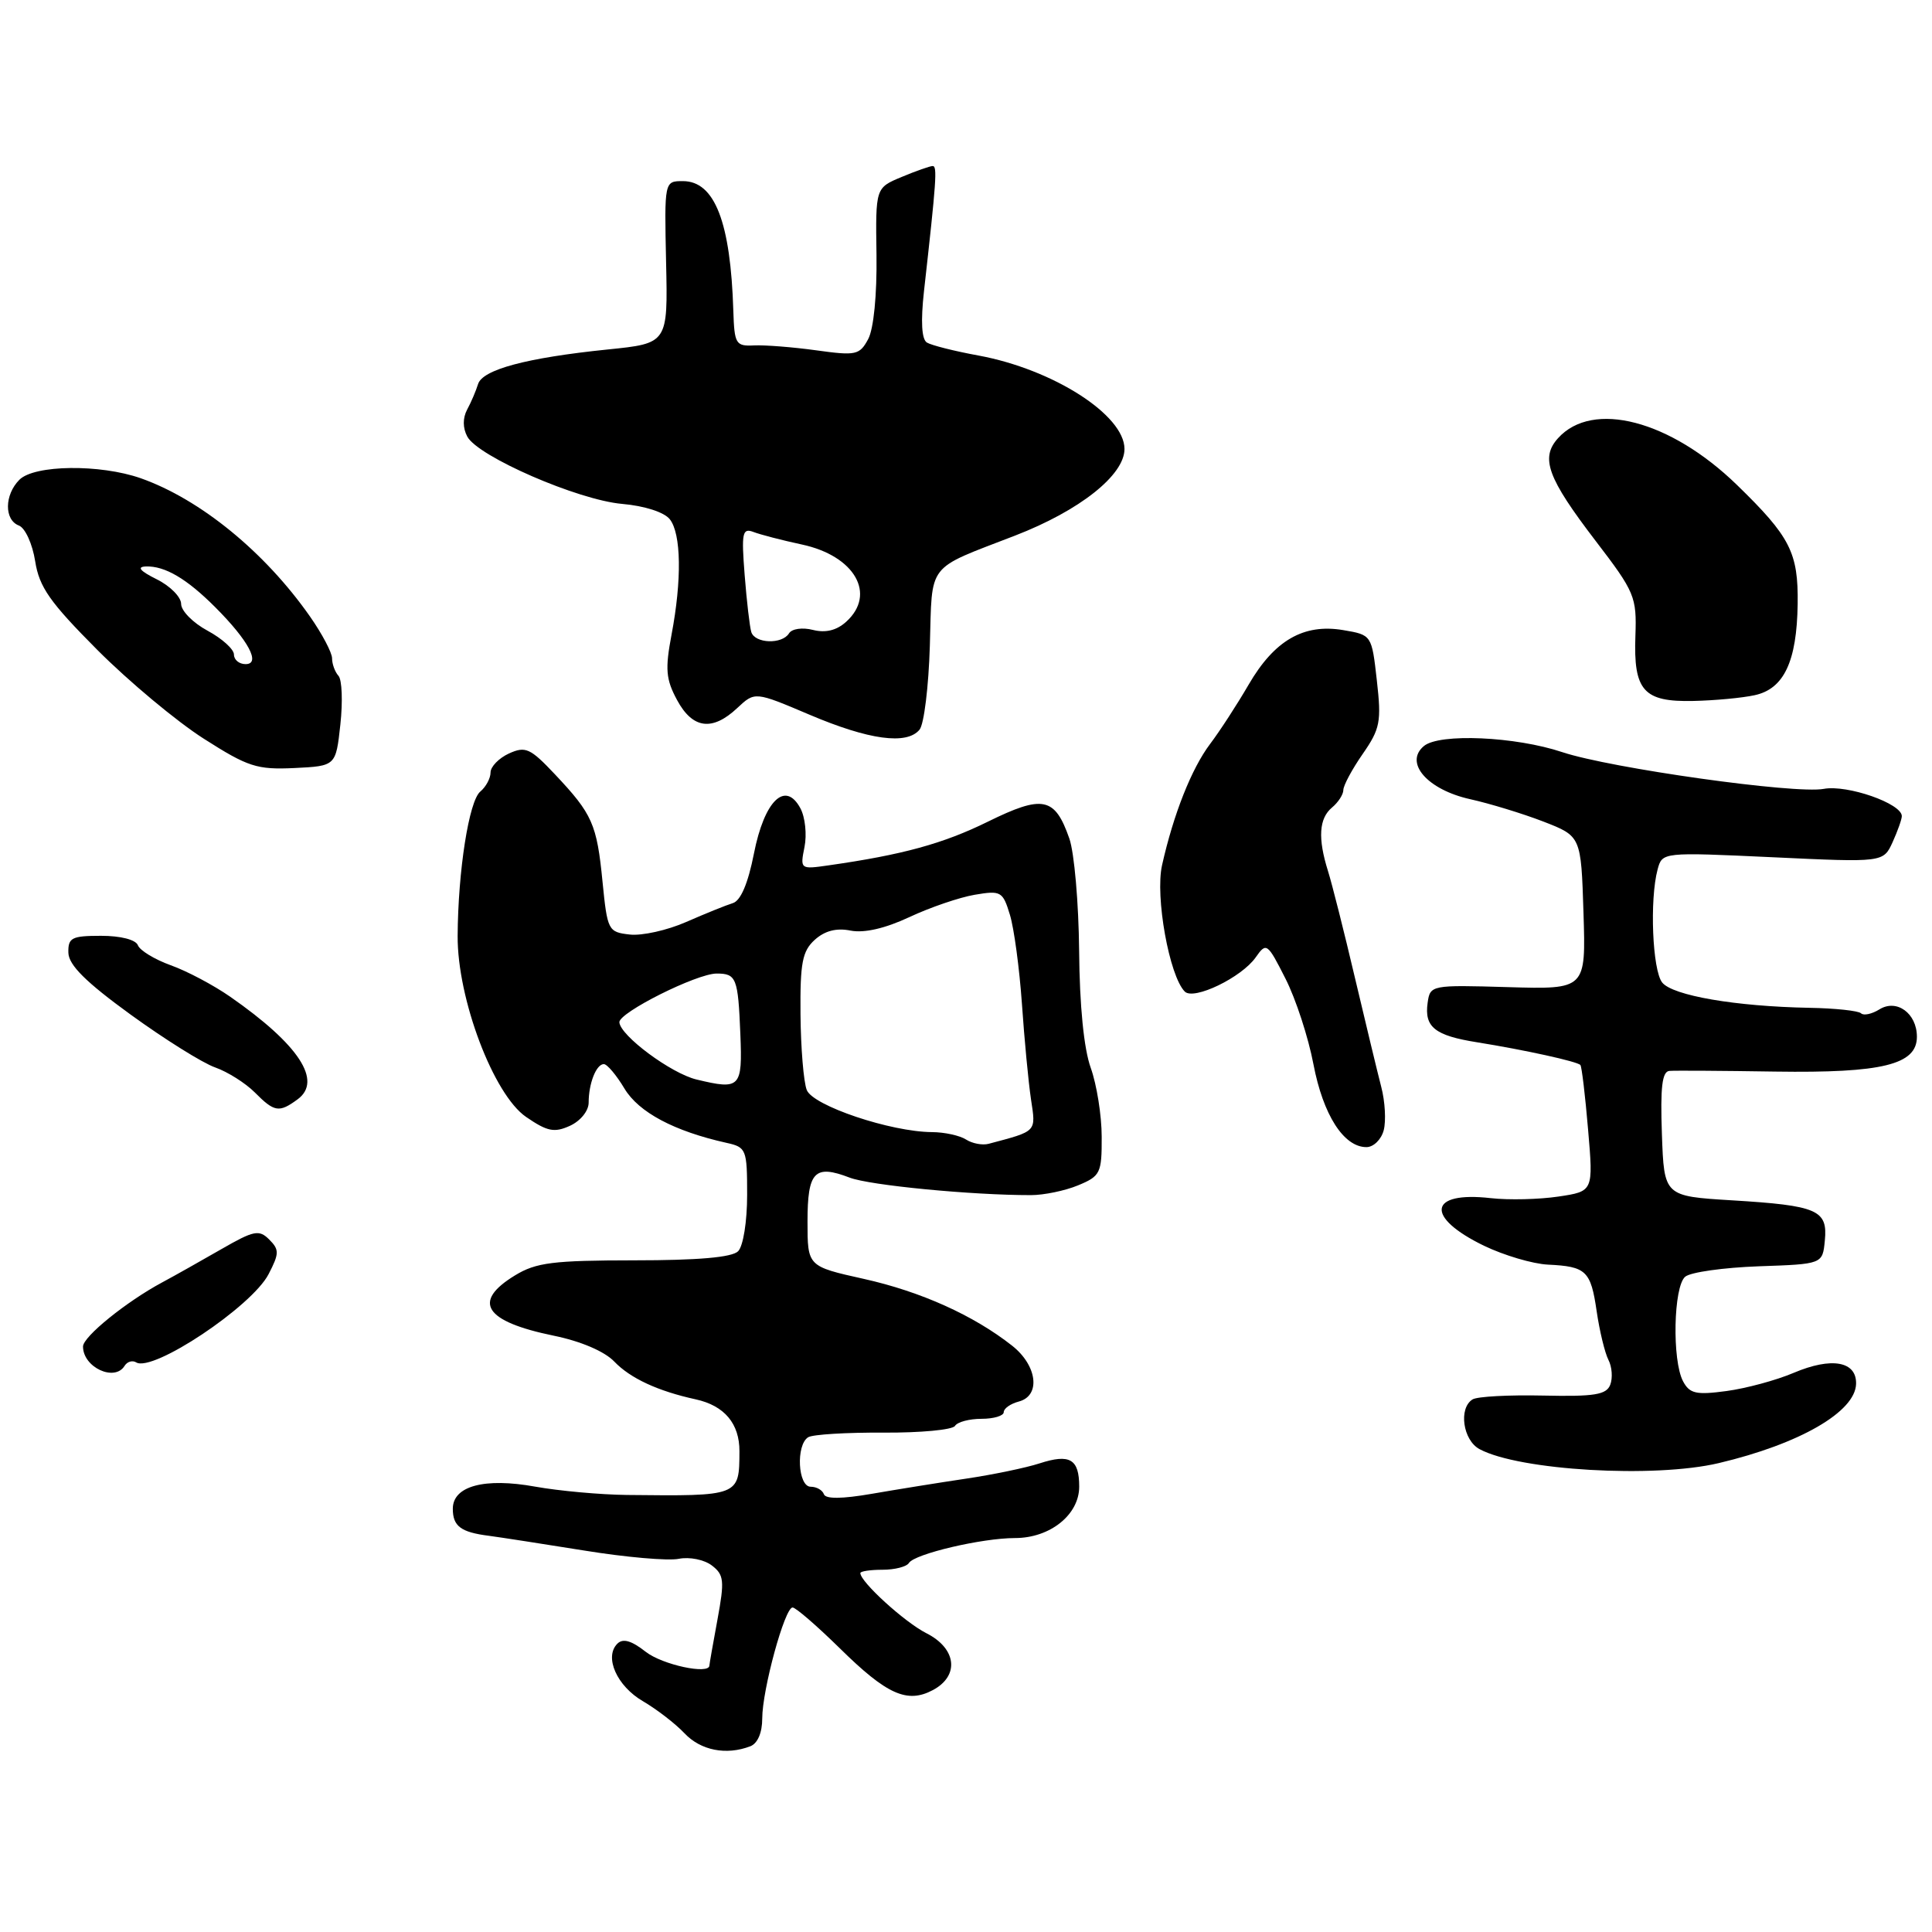 <?xml version="1.0" encoding="UTF-8" standalone="no"?>
<!DOCTYPE svg PUBLIC "-//W3C//DTD SVG 1.1//EN" "http://www.w3.org/Graphics/SVG/1.1/DTD/svg11.dtd" >
<svg xmlns="http://www.w3.org/2000/svg" xmlns:xlink="http://www.w3.org/1999/xlink" version="1.1" viewBox="0 0 256 256">
 <g >
 <path fill="currentColor"
d=" M 99.42 231.39 C 100.39 231.02 101.00 229.59 101.00 227.71 C 101.00 223.91 103.98 213.00 105.02 213.00 C 105.44 213.00 108.24 215.43 111.26 218.39 C 117.51 224.55 120.21 225.76 123.62 223.94 C 127.17 222.04 126.75 218.43 122.75 216.41 C 119.87 214.95 114.00 209.61 114.00 208.44 C 114.00 208.20 115.32 208.00 116.94 208.00 C 118.56 208.00 120.13 207.60 120.44 207.10 C 121.18 205.90 130.12 203.80 134.49 203.80 C 139.14 203.80 143.00 200.71 143.00 196.99 C 143.00 193.32 141.76 192.60 137.73 193.91 C 135.95 194.49 131.57 195.40 128.00 195.93 C 124.42 196.46 118.80 197.37 115.50 197.94 C 111.56 198.62 109.39 198.64 109.17 197.99 C 108.98 197.45 108.20 197.00 107.42 197.00 C 105.72 197.00 105.44 191.46 107.09 190.44 C 107.69 190.07 112.18 189.80 117.07 189.83 C 121.95 189.86 126.22 189.46 126.54 188.94 C 126.86 188.42 128.44 188.00 130.06 188.00 C 131.68 188.00 133.00 187.60 133.00 187.12 C 133.00 186.63 133.90 186.00 135.00 185.71 C 137.93 184.94 137.45 180.94 134.11 178.31 C 129.01 174.29 122.01 171.14 114.46 169.46 C 107.00 167.80 107.00 167.80 107.00 161.87 C 107.00 155.23 107.93 154.26 112.58 156.04 C 115.22 157.06 128.77 158.37 136.61 158.36 C 138.31 158.36 141.13 157.78 142.86 157.06 C 145.81 155.84 146.00 155.44 145.98 150.63 C 145.98 147.81 145.32 143.70 144.53 141.50 C 143.62 138.98 143.05 133.25 142.99 126.00 C 142.93 119.67 142.35 112.97 141.69 111.10 C 139.77 105.61 138.19 105.29 130.89 108.88 C 124.98 111.79 119.58 113.27 109.75 114.67 C 106.05 115.20 106.01 115.18 106.60 112.23 C 106.93 110.59 106.69 108.28 106.06 107.11 C 104.06 103.38 101.28 106.08 99.90 113.10 C 99.12 117.06 98.15 119.35 97.10 119.67 C 96.22 119.94 93.45 121.06 90.94 122.16 C 88.42 123.27 85.05 124.02 83.44 123.83 C 80.59 123.51 80.48 123.29 79.84 116.86 C 79.09 109.19 78.50 107.87 73.53 102.60 C 70.26 99.13 69.63 98.85 67.44 99.84 C 66.10 100.46 65.00 101.59 65.00 102.36 C 65.00 103.13 64.39 104.26 63.64 104.89 C 62.14 106.13 60.69 115.39 60.64 124.01 C 60.59 132.34 65.39 145.04 69.71 148.00 C 72.52 149.93 73.45 150.12 75.53 149.17 C 76.92 148.53 78.00 147.20 78.00 146.10 C 78.00 143.56 79.01 141.00 80.01 141.00 C 80.45 141.00 81.68 142.46 82.75 144.25 C 84.64 147.39 89.34 149.89 96.25 151.43 C 98.89 152.01 99.00 152.28 99.00 158.32 C 99.00 161.87 98.48 165.12 97.80 165.80 C 96.99 166.61 92.47 167.00 84.05 167.00 C 73.30 167.01 71.03 167.29 68.25 168.99 C 62.50 172.49 64.18 175.10 73.39 176.99 C 76.96 177.72 80.11 179.07 81.39 180.41 C 83.51 182.63 87.18 184.33 92.18 185.42 C 95.99 186.25 98.00 188.64 97.98 192.32 C 97.96 198.27 97.99 198.25 83.06 198.09 C 79.52 198.05 74.06 197.55 70.93 196.99 C 64.21 195.77 60.00 196.90 60.00 199.92 C 60.00 202.23 61.06 203.03 64.78 203.50 C 66.28 203.70 71.98 204.58 77.45 205.46 C 82.93 206.35 88.55 206.84 89.95 206.55 C 91.36 206.27 93.31 206.66 94.32 207.43 C 95.94 208.67 96.02 209.44 95.07 214.59 C 94.48 217.77 94.00 220.51 94.00 220.68 C 94.00 221.94 87.75 220.59 85.56 218.87 C 83.66 217.38 82.54 217.06 81.80 217.80 C 80.03 219.57 81.74 223.42 85.21 225.43 C 87.02 226.49 89.49 228.39 90.70 229.67 C 92.85 231.95 96.24 232.61 99.42 231.39 Z  M 227.74 193.87 C 238.45 191.34 245.85 187.07 245.94 183.37 C 246.02 180.37 242.69 179.78 237.67 181.91 C 235.37 182.89 231.37 183.97 228.77 184.32 C 224.76 184.86 223.89 184.67 223.02 183.04 C 221.54 180.28 221.74 170.46 223.30 169.17 C 224.01 168.57 228.40 167.96 233.05 167.79 C 241.50 167.50 241.50 167.50 241.80 164.38 C 242.20 160.33 240.84 159.74 229.50 159.05 C 220.50 158.50 220.50 158.50 220.21 150.25 C 219.99 144.07 220.24 141.97 221.21 141.90 C 221.92 141.84 228.23 141.88 235.24 141.99 C 249.42 142.20 254.00 141.07 254.00 137.38 C 254.00 134.27 251.32 132.32 249.03 133.75 C 248.03 134.37 246.94 134.60 246.60 134.27 C 246.26 133.93 243.17 133.60 239.74 133.54 C 229.98 133.36 221.63 131.92 220.25 130.19 C 218.95 128.56 218.57 119.20 219.64 115.21 C 220.26 112.91 220.26 112.91 234.90 113.59 C 249.55 114.28 249.55 114.28 250.78 111.59 C 251.45 110.11 252.00 108.56 252.00 108.14 C 252.00 106.47 244.77 103.95 241.66 104.53 C 237.89 105.24 213.39 101.79 207.00 99.66 C 200.81 97.59 190.74 97.14 188.68 98.85 C 186.02 101.06 189.13 104.64 194.82 105.90 C 197.39 106.47 201.75 107.80 204.50 108.86 C 209.50 110.80 209.50 110.80 209.82 120.95 C 210.14 131.10 210.14 131.10 199.82 130.80 C 189.63 130.50 189.50 130.53 189.17 132.87 C 188.71 136.09 190.12 137.22 195.73 138.11 C 202.02 139.12 209.00 140.65 209.41 141.12 C 209.59 141.33 210.05 145.18 210.43 149.68 C 211.13 157.86 211.13 157.86 206.50 158.55 C 203.96 158.93 199.92 159.03 197.53 158.76 C 189.27 157.82 188.78 161.26 196.64 165.07 C 199.28 166.34 203.09 167.47 205.11 167.57 C 210.19 167.81 210.79 168.39 211.57 173.77 C 211.95 176.37 212.65 179.25 213.12 180.18 C 213.60 181.10 213.71 182.58 213.37 183.48 C 212.86 184.81 211.29 185.07 204.49 184.92 C 199.95 184.82 195.74 185.04 195.12 185.43 C 193.24 186.59 193.84 190.84 196.05 192.02 C 201.32 194.85 219.21 195.89 227.74 193.87 Z  M 16.51 180.98 C 16.86 180.42 17.54 180.22 18.04 180.52 C 20.23 181.88 33.37 173.12 35.59 168.83 C 37.01 166.09 37.02 165.59 35.67 164.24 C 34.33 162.90 33.64 163.04 29.33 165.52 C 26.67 167.05 23.14 169.04 21.48 169.93 C 16.73 172.48 11.00 177.12 11.00 178.42 C 11.00 181.18 15.19 183.13 16.51 180.98 Z  M 183.35 149.76 C 183.67 148.53 183.53 145.94 183.02 144.01 C 182.52 142.08 180.95 135.55 179.52 129.50 C 178.10 123.45 176.50 117.12 175.97 115.43 C 174.60 111.08 174.77 108.44 176.50 107.00 C 177.32 106.32 178.00 105.27 178.00 104.68 C 178.00 104.09 179.15 101.94 180.56 99.91 C 182.88 96.57 183.06 95.63 182.44 90.17 C 181.76 84.13 181.76 84.13 177.97 83.49 C 172.74 82.61 168.86 84.85 165.45 90.72 C 163.92 93.35 161.63 96.88 160.35 98.57 C 157.89 101.83 155.50 107.86 153.98 114.63 C 153.04 118.79 154.94 129.33 156.99 131.39 C 158.18 132.58 164.52 129.52 166.39 126.85 C 167.80 124.84 167.93 124.93 170.33 129.67 C 171.70 132.36 173.37 137.48 174.04 141.03 C 175.32 147.73 178.05 152.00 181.06 152.00 C 182.00 152.00 183.03 150.99 183.35 149.76 Z  M 39.43 145.67 C 42.77 143.23 39.61 138.41 30.50 132.07 C 28.30 130.54 24.76 128.66 22.62 127.90 C 20.49 127.13 18.53 125.94 18.27 125.25 C 17.98 124.51 15.99 124.00 13.39 124.00 C 9.49 124.00 9.01 124.25 9.06 126.25 C 9.11 127.88 11.37 130.13 17.31 134.44 C 21.82 137.71 26.85 140.86 28.51 141.44 C 30.16 142.02 32.52 143.51 33.76 144.75 C 36.36 147.37 36.98 147.47 39.43 145.67 Z  M 45.10 96.00 C 45.43 92.97 45.32 90.07 44.85 89.55 C 44.38 89.03 44.00 87.98 44.00 87.23 C 44.00 86.48 42.68 83.98 41.07 81.68 C 35.09 73.14 26.54 66.16 18.65 63.37 C 13.26 61.48 4.56 61.58 2.57 63.57 C 0.58 65.57 0.54 68.89 2.51 69.64 C 3.34 69.96 4.30 72.08 4.66 74.36 C 5.20 77.80 6.60 79.79 12.90 86.12 C 17.08 90.31 23.42 95.60 27.00 97.88 C 32.86 101.62 34.04 102.00 39.00 101.77 C 44.50 101.50 44.50 101.50 45.10 96.00 Z  M 121.84 96.69 C 122.44 95.98 123.05 90.96 123.21 85.55 C 123.54 74.40 122.64 75.56 134.50 70.97 C 143.06 67.66 149.00 62.96 149.00 59.49 C 149.00 54.99 139.56 48.94 129.66 47.11 C 126.48 46.53 123.40 45.75 122.82 45.39 C 122.12 44.96 121.99 42.59 122.43 38.61 C 124.08 23.91 124.21 22.00 123.59 22.00 C 123.23 22.00 121.38 22.65 119.47 23.45 C 116.01 24.89 116.01 24.89 116.14 33.77 C 116.21 39.08 115.77 43.56 115.04 44.93 C 113.90 47.05 113.42 47.15 108.16 46.42 C 105.05 45.99 101.33 45.70 99.91 45.77 C 97.49 45.89 97.31 45.58 97.17 41.20 C 96.81 29.42 94.70 24.00 90.49 24.00 C 88.03 24.00 88.03 24.00 88.26 34.75 C 88.50 45.50 88.50 45.50 80.50 46.31 C 69.78 47.41 63.92 48.97 63.34 50.91 C 63.07 51.78 62.43 53.30 61.90 54.27 C 61.30 55.40 61.31 56.71 61.92 57.85 C 63.34 60.50 76.59 66.26 82.44 66.77 C 85.42 67.03 88.01 67.87 88.75 68.80 C 90.27 70.72 90.36 76.85 88.98 84.11 C 88.12 88.66 88.23 90.01 89.71 92.75 C 91.77 96.58 94.38 96.93 97.70 93.81 C 100.03 91.63 100.03 91.63 107.26 94.70 C 115.14 98.05 120.15 98.73 121.84 96.69 Z  M 232.49 92.12 C 236.38 91.29 238.09 87.66 238.20 80.04 C 238.29 73.23 237.23 71.13 230.16 64.26 C 221.33 55.68 211.03 52.99 206.45 58.06 C 204.08 60.68 205.04 63.32 211.42 71.66 C 216.63 78.46 216.88 79.08 216.70 84.25 C 216.43 91.52 217.78 93.03 224.37 92.88 C 227.19 92.82 230.85 92.48 232.49 92.12 Z  M 128.00 150.99 C 127.17 150.46 125.15 150.02 123.50 150.01 C 118.02 149.98 107.71 146.51 106.90 144.43 C 106.48 143.37 106.11 138.86 106.07 134.40 C 106.01 127.57 106.31 126.03 107.96 124.53 C 109.29 123.33 110.84 122.93 112.71 123.31 C 114.51 123.66 117.27 123.03 120.50 121.52 C 123.25 120.23 127.15 118.90 129.16 118.56 C 132.63 117.97 132.88 118.12 133.82 121.22 C 134.37 123.02 135.08 128.32 135.41 133.00 C 135.73 137.68 136.27 143.37 136.61 145.65 C 137.27 150.04 137.47 149.84 131.00 151.56 C 130.18 151.78 128.82 151.52 128.00 150.99 Z  M 92.29 143.04 C 88.92 142.23 82.20 137.24 82.07 135.46 C 81.98 134.18 92.32 129.00 94.96 129.00 C 97.57 129.00 97.80 129.58 98.10 137.02 C 98.39 144.14 98.10 144.44 92.29 143.04 Z  M 31.00 86.73 C 31.00 86.03 29.43 84.61 27.50 83.57 C 25.57 82.53 24.00 80.94 24.00 80.02 C 24.00 79.11 22.54 77.63 20.75 76.75 C 18.56 75.66 18.09 75.11 19.32 75.06 C 21.84 74.97 24.74 76.67 28.53 80.47 C 32.93 84.87 34.60 88.00 32.54 88.00 C 31.69 88.00 31.00 87.43 31.00 86.73 Z  M 99.55 83.75 C 99.34 83.06 98.94 79.65 98.67 76.18 C 98.23 70.58 98.37 69.93 99.84 70.49 C 100.75 70.84 103.63 71.59 106.25 72.15 C 113.26 73.65 116.17 78.73 112.12 82.39 C 110.86 83.53 109.40 83.89 107.73 83.47 C 106.32 83.11 104.93 83.31 104.55 83.92 C 103.63 85.41 100.03 85.28 99.55 83.75 Z "/>
</g>
</svg>